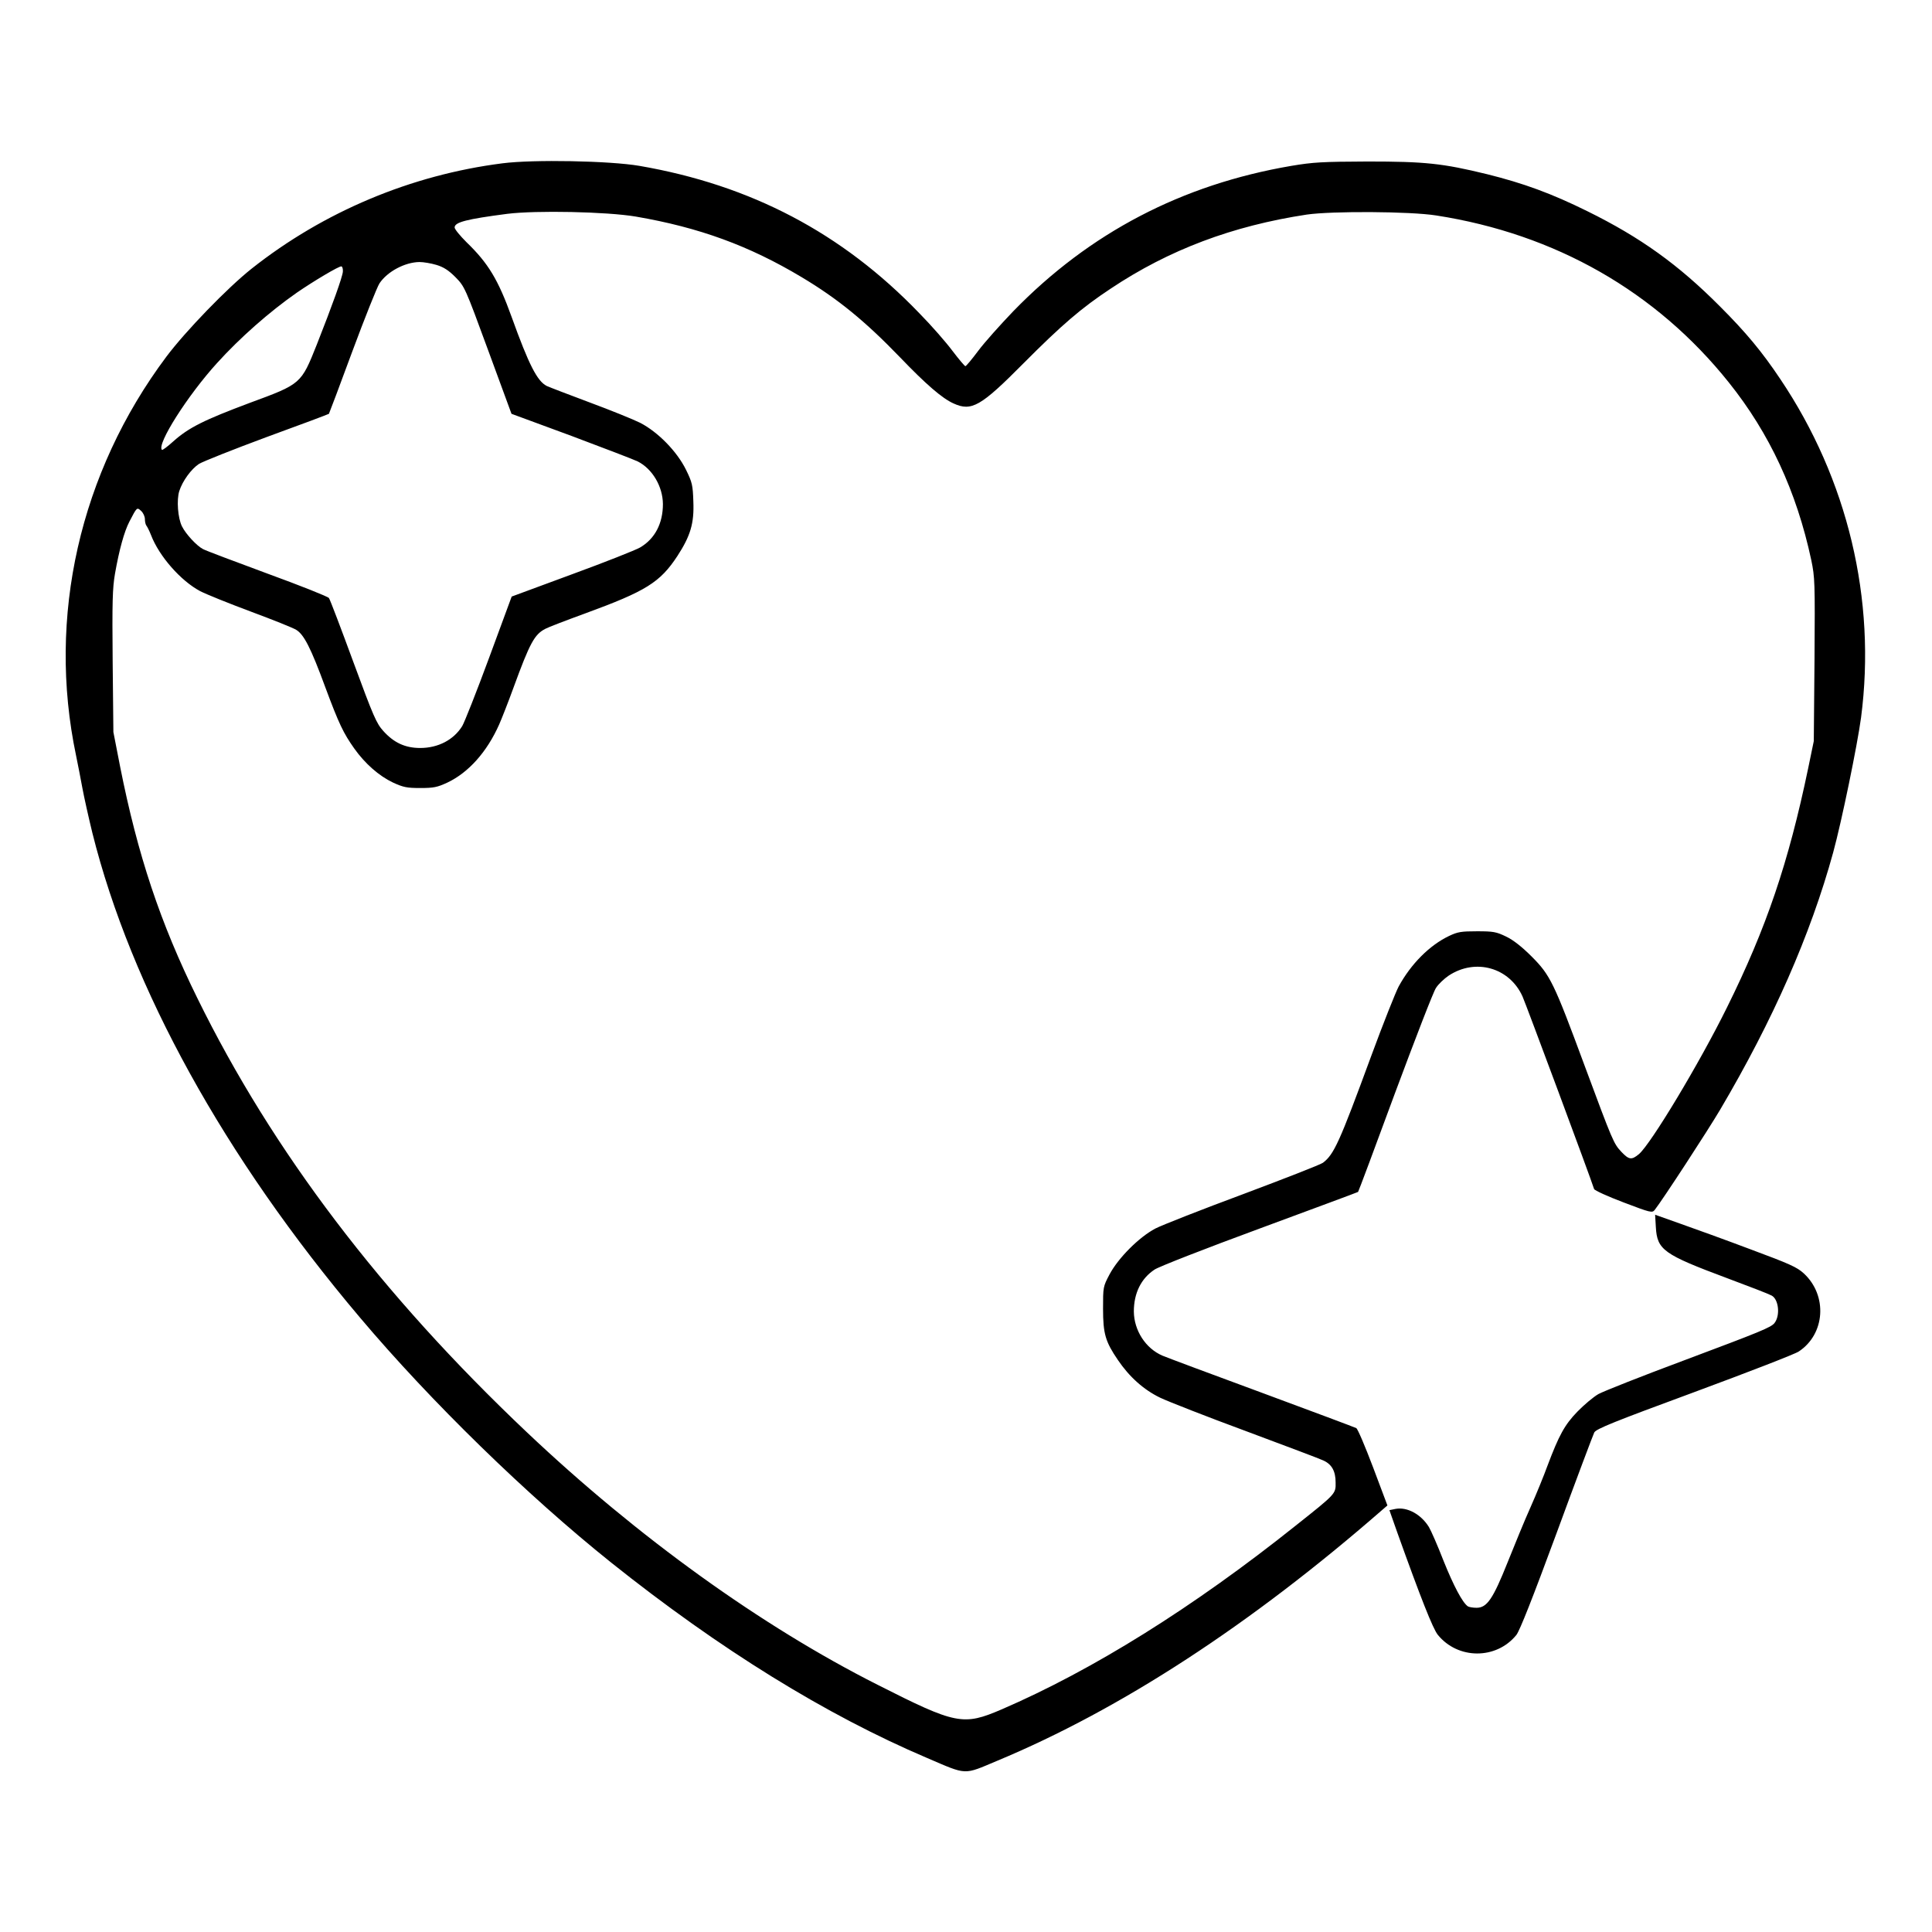 <?xml version="1.0" standalone="no"?>
<!DOCTYPE svg PUBLIC "-//W3C//DTD SVG 20010904//EN"
 "http://www.w3.org/TR/2001/REC-SVG-20010904/DTD/svg10.dtd">
<svg version="1.0" xmlns="http://www.w3.org/2000/svg"
 width="2048pt" height="2048pt" viewBox="0 0 2048 2048"
 preserveAspectRatio="xMidYMid meet">
<g transform="translate(0,2048) scale(0.192,-0.192)"
fill="#000000" stroke="none">
<path d="M2774 9765 c-504 -64 -987 -267 -1384 -581 -134 -106 -365 -345 -471
-486 -479 -640 -660 -1438 -499 -2203 10 -49 26 -130 35 -180 9 -49 34 -161
55 -247 214 -857 729 -1790 1476 -2674 393 -466 925 -984 1389 -1355 599 -478
1184 -840 1743 -1078 224 -96 199 -95 387 -16 684 285 1400 752 2126 1385 l29
25 -79 210 c-44 116 -85 213 -93 217 -7 4 -240 91 -518 194 -277 102 -526 195
-552 206 -93 40 -157 139 -158 244 0 101 40 182 114 231 23 16 285 118 581
227 297 110 541 200 543 202 2 1 94 247 204 546 111 298 212 560 226 580 13
21 45 51 70 68 148 98 336 45 408 -115 18 -40 379 -1010 395 -1063 3 -8 76
-41 163 -74 150 -57 158 -59 172 -41 44 56 293 438 361 553 291 493 499 965
624 1420 47 172 133 590 154 745 85 652 -74 1316 -446 1869 -101 151 -189 257
-334 402 -229 230 -438 380 -730 524 -200 99 -354 155 -555 205 -246 60 -342
70 -660 70 -250 -1 -301 -4 -420 -24 -605 -103 -1115 -370 -1535 -802 -71 -74
-159 -172 -194 -219 -35 -47 -67 -85 -71 -85 -4 0 -36 38 -71 84 -35 47 -117
141 -184 209 -426 443 -930 707 -1545 813 -164 28 -585 36 -756 14z m736 -294
c350 -60 626 -161 915 -334 201 -120 351 -243 544 -443 143 -149 233 -227 296
-255 99 -45 150 -16 385 221 211 212 320 306 482 413 322 215 674 347 1083
409 139 20 570 18 715 -5 657 -102 1214 -420 1615 -922 225 -281 374 -602 455
-980 20 -96 21 -121 18 -550 l-4 -450 -31 -150 c-109 -523 -231 -882 -448
-1320 -154 -312 -420 -753 -486 -810 -41 -34 -55 -32 -97 12 -43 46 -47 55
-204 478 -169 457 -189 498 -292 601 -53 53 -101 91 -141 110 -54 26 -70 29
-160 29 -87 0 -107 -3 -155 -26 -107 -51 -210 -154 -278 -279 -16 -30 -85
-203 -152 -385 -175 -476 -205 -542 -266 -588 -13 -10 -211 -87 -440 -173
-229 -85 -448 -171 -485 -190 -91 -48 -205 -163 -253 -253 -36 -68 -36 -70
-36 -190 0 -138 13 -182 82 -283 63 -93 142 -164 233 -208 44 -21 258 -105
475 -185 217 -81 409 -153 427 -162 46 -21 67 -59 67 -121 1 -63 3 -61 -220
-238 -566 -452 -1121 -798 -1624 -1015 -212 -91 -251 -84 -685 136 -642 324
-1324 815 -1935 1393 -805 762 -1405 1552 -1820 2397 -206 418 -330 791 -427
1280 l-37 190 -4 390 c-3 328 -1 405 13 485 23 131 51 233 80 288 41 79 41 79
64 58 12 -11 21 -31 21 -46 0 -14 4 -30 8 -35 5 -6 17 -30 26 -53 45 -117 164
-252 271 -309 33 -17 159 -68 280 -113 121 -45 234 -90 251 -101 42 -26 80
-99 159 -314 77 -207 101 -256 161 -341 59 -83 136 -151 214 -188 57 -26 76
-30 150 -30 74 0 94 4 150 30 116 55 218 168 286 321 14 32 50 123 79 203 91
249 116 294 176 325 14 8 113 46 220 85 336 123 413 171 509 317 72 111 93
180 88 301 -3 90 -6 105 -41 176 -50 101 -154 207 -252 258 -38 19 -164 70
-280 113 -115 43 -222 84 -237 91 -52 27 -98 116 -193 380 -75 208 -130 298
-249 413 -36 36 -66 72 -66 82 0 29 67 46 290 75 160 20 549 12 710 -15z
m-1100 -267 c39 -12 66 -29 104 -67 51 -52 53 -55 181 -404 l129 -351 331
-122 c181 -68 346 -131 366 -141 81 -41 138 -138 139 -235 0 -107 -44 -192
-126 -240 -24 -14 -193 -81 -376 -148 l-333 -123 -125 -339 c-69 -187 -136
-356 -148 -376 -47 -76 -133 -121 -232 -121 -83 0 -145 29 -203 93 -39 43 -55
80 -167 384 -68 185 -128 343 -134 351 -6 8 -159 69 -340 135 -181 67 -341
127 -355 135 -35 18 -95 83 -116 125 -23 45 -31 147 -15 196 18 56 66 121 108
149 20 13 189 80 375 149 187 68 341 126 343 128 2 3 60 157 129 344 69 186
137 356 150 376 43 65 140 117 221 118 22 0 64 -7 94 -16z m-517 -37 c-2 -29
-58 -185 -144 -403 -87 -218 -86 -217 -371 -322 -251 -94 -336 -136 -421 -212
-32 -29 -60 -50 -63 -47 -30 30 142 301 305 480 125 138 288 282 440 388 93
64 234 148 246 145 6 -2 9 -15 8 -29z M9142 3892 c7 -126 42 -151 393 -282
121 -45 232 -88 246 -96 39 -20 49 -110 16 -152 -19 -24 -75 -47 -502 -207
-231 -86 -443 -170 -470 -185 -28 -16 -80 -60 -116 -97 -71 -73 -102 -131
-165 -298 -20 -55 -62 -158 -94 -230 -32 -71 -88 -208 -126 -303 -81 -203
-114 -252 -172 -252 -20 0 -42 4 -48 8 -30 21 -79 114 -134 251 -33 85 -70
169 -81 187 -43 70 -120 112 -184 100 l-34 -7 43 -122 c131 -366 197 -532 224
-566 111 -137 323 -138 434 -1 19 25 88 199 223 565 107 292 201 541 207 553
11 20 108 59 553 223 297 110 556 210 576 224 146 96 160 309 28 431 -38 35
-79 53 -294 133 -138 52 -312 115 -389 142 l-138 49 4 -68z"/>
</g>
</svg>
